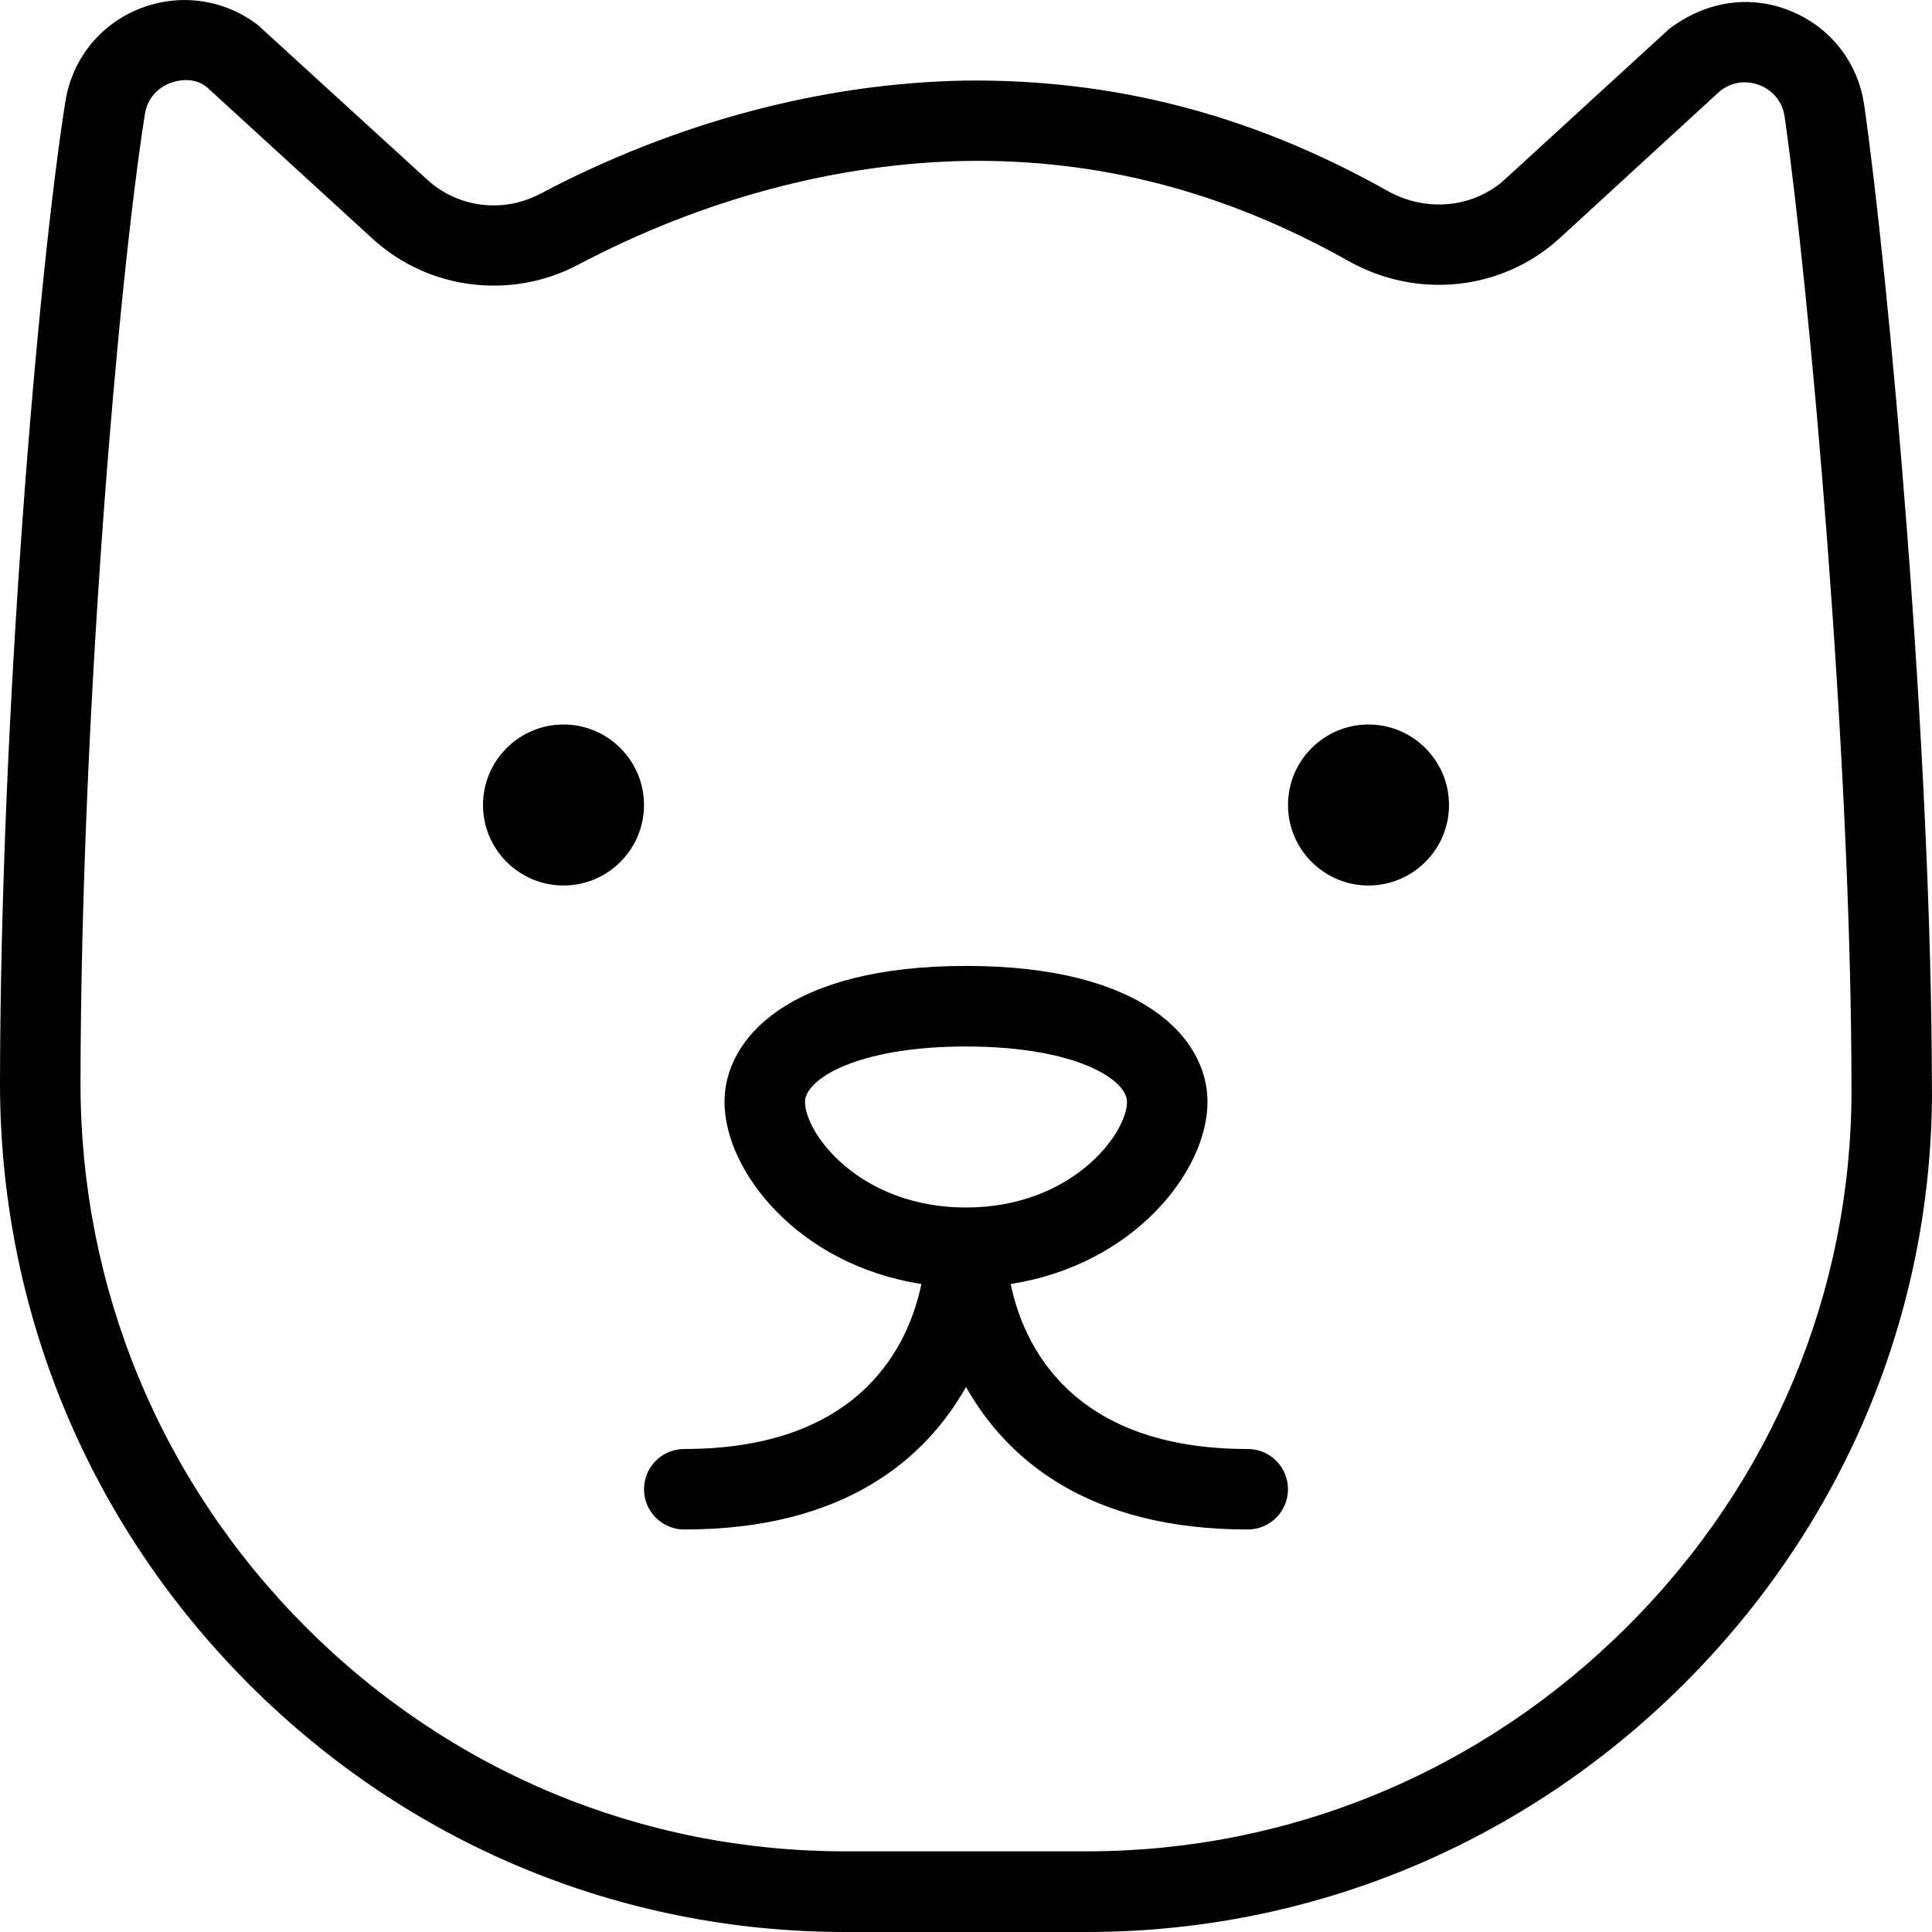 <?xml version="1.0" encoding="UTF-8"?>
<svg xmlns="http://www.w3.org/2000/svg" id="Layer_1" data-name="Layer 1" viewBox="0 0 24 24">
  <path d="m8,10c0,.552-.449,1-1,1s-1-.448-1-1,.449-1,1-1,1,.448,1,1Zm9-1c-.551,0-1,.448-1,1s.449,1,1,1,1-.448,1-1-.449-1-1-1Zm7,4.545c0,2.779-1.099,5.402-3.094,7.386-1.992,1.979-4.622,3.069-7.406,3.069h-3c-2.794,0-5.426-1.094-7.41-3.081C1.093,18.919-.004,16.262,0,13.438.008,8.798.477,3.385.812,1.262c.083-.523.426-.955.918-1.152.493-.198,1.043-.125,1.47.198l2.106,1.923c.38.349.946.422,1.408.175,1.679-.887,3.503-1.373,5.276-1.405,1.836-.02,3.548.415,5.248,1.371.483.27,1.07.211,1.462-.149l2.032-1.861c.465-.355,1.019-.429,1.515-.224.494.202.835.64.911,1.169h0c.301,2.098.84,7.981.841,12.239Zm-1,0c0-4.21-.533-10.024-.831-12.097-.037-.252-.223-.354-.301-.387-.08-.032-.287-.092-.496.065l-1.996,1.832c-.712.652-1.769.767-2.627.283-1.542-.866-3.095-1.264-4.74-1.242-1.618.029-3.287.476-4.828,1.29-.833.44-1.86.311-2.55-.321l-2.071-1.894c-.081-.06-.169-.079-.248-.079-.089,0-.167.024-.209.041-.078.031-.264.132-.303.381-.33,2.091-.792,7.433-.8,12.022-.004,2.556.99,4.961,2.798,6.772,1.794,1.797,4.174,2.787,6.702,2.787h3c2.518,0,4.898-.987,6.701-2.779,1.805-1.793,2.799-4.164,2.799-6.676Zm-7,4.955c0,.276-.224.5-.5.5-2.002,0-3.001-.888-3.5-1.77-.499.882-1.498,1.77-3.5,1.77-.276,0-.5-.224-.5-.5s.224-.5.5-.5c2.217,0,2.795-1.318,2.946-2.05-1.526-.235-2.446-1.398-2.446-2.263,0-.778.786-1.688,3-1.688s3,.909,3,1.688c0,.865-.92,2.027-2.445,2.263.151.731.729,2.05,2.945,2.05.276,0,.5.224.5.5Zm-4-3.5c1.319,0,2-.92,2-1.312,0-.277-.636-.688-2-.688s-2,.41-2,.688c0,.393.681,1.312,2,1.312Z"/>
</svg>
